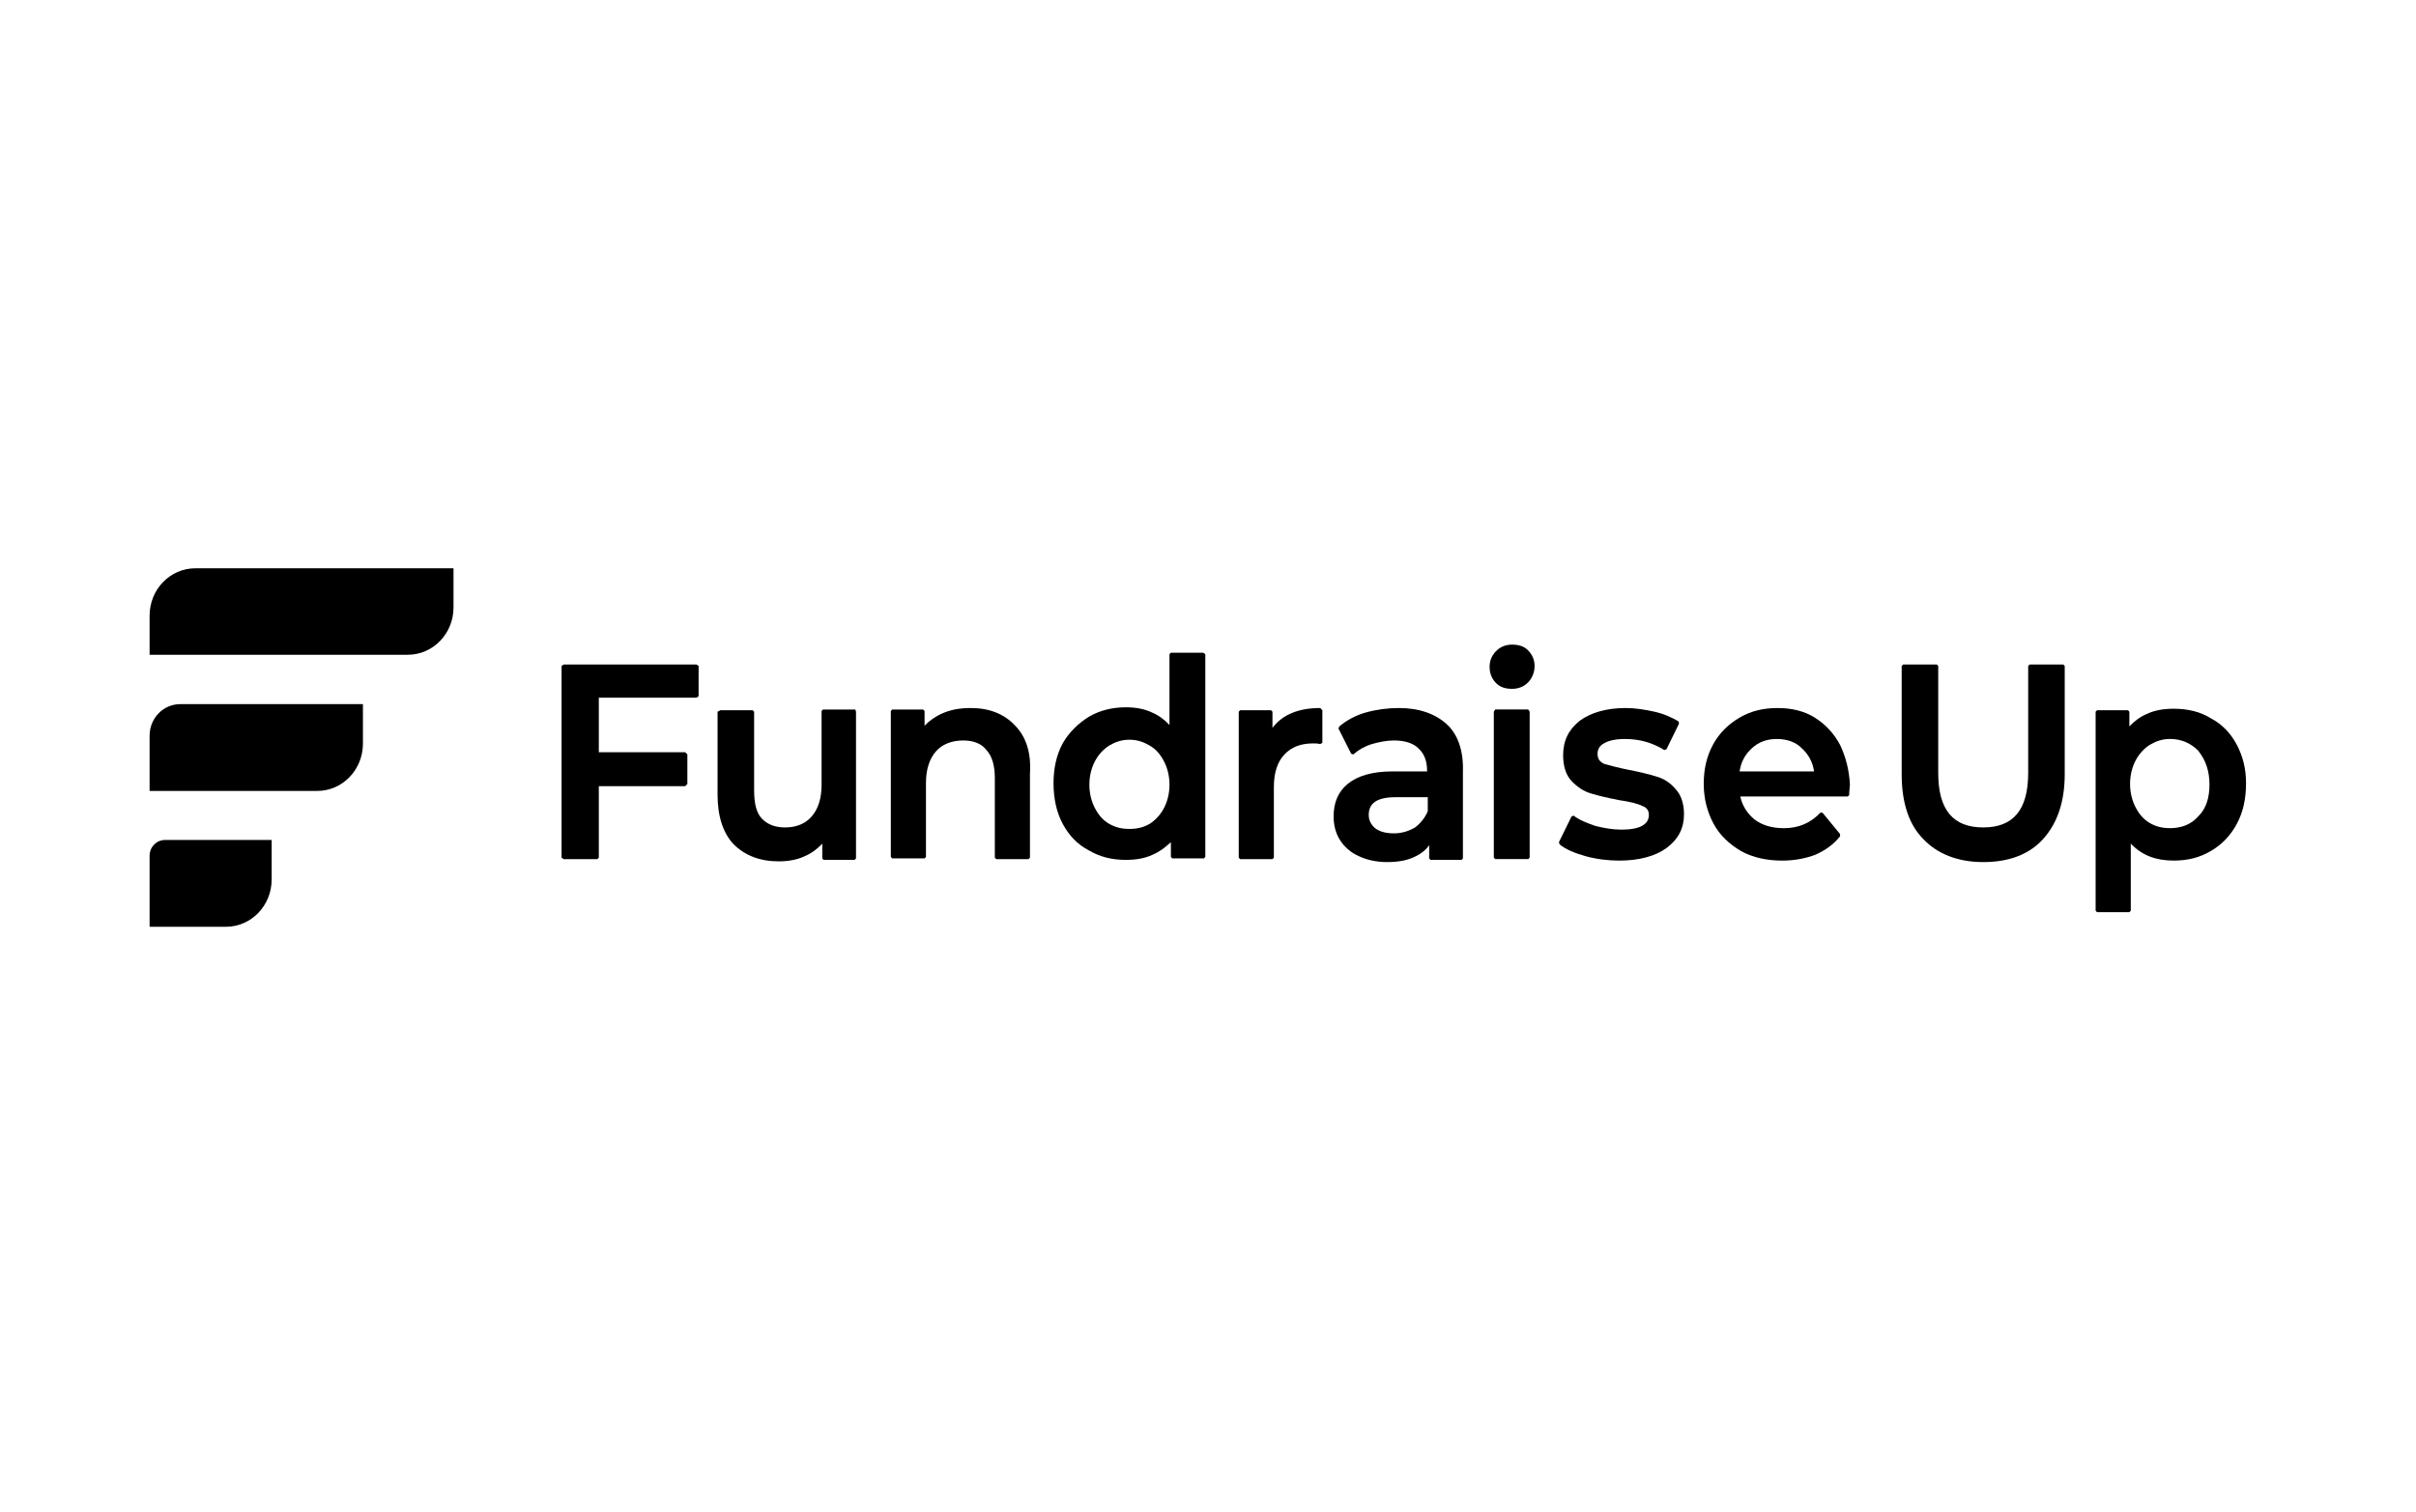 <svg width="139" height="87" viewBox="0 0 139 87" fill="none" xmlns="http://www.w3.org/2000/svg">
<path d="M8.607 35.429C8.607 33.921 9.785 32.704 11.239 32.704H26.092V34.956C26.092 36.464 24.915 37.681 23.46 37.681H8.607V35.429Z" fill="black"/>
<path d="M8.607 42.338C8.607 41.339 9.386 40.522 10.373 40.522H20.881V42.792C20.881 44.3 19.704 45.517 18.25 45.517H8.607V42.338Z" fill="black"/>
<path d="M8.607 49.248C8.607 48.739 9.006 48.34 9.49 48.34H15.63V50.61C15.63 52.118 14.453 53.335 12.999 53.335H8.607V49.248Z" fill="black"/>
<path d="M86.025 40.83L85.944 40.957V49.356L86.025 49.441H87.925L88.006 49.356V40.957L87.925 40.83H86.025Z" fill="black"/>
<path d="M86.065 39.303C86.308 39.558 86.631 39.642 86.995 39.642C87.359 39.642 87.683 39.515 87.925 39.261C88.168 39.006 88.289 38.667 88.289 38.327C88.289 37.988 88.168 37.691 87.925 37.437C87.683 37.182 87.359 37.097 86.995 37.097C86.631 37.097 86.308 37.224 86.065 37.479C85.823 37.733 85.702 38.03 85.702 38.37C85.702 38.752 85.823 39.049 86.065 39.303Z" fill="black"/>
<path d="M69.225 37.565H67.365L67.284 37.649V41.722C67.001 41.425 66.678 41.17 66.274 41.001C65.829 40.788 65.303 40.704 64.778 40.704C64.01 40.704 63.282 40.873 62.635 41.255C62.028 41.637 61.503 42.146 61.139 42.782C60.775 43.461 60.613 44.225 60.613 45.073C60.613 45.921 60.775 46.727 61.139 47.406C61.503 48.085 61.988 48.594 62.635 48.933C63.282 49.315 63.969 49.485 64.778 49.485C65.344 49.485 65.869 49.4 66.314 49.188C66.718 49.018 67.042 48.764 67.365 48.467V49.315L67.446 49.4H69.266L69.346 49.315V37.649L69.225 37.565ZM67.284 45.158C67.284 45.667 67.163 46.133 66.961 46.515C66.759 46.897 66.476 47.194 66.152 47.406C65.788 47.618 65.425 47.703 64.98 47.703C64.535 47.703 64.171 47.618 63.807 47.406C63.443 47.194 63.201 46.897 62.999 46.515C62.797 46.133 62.675 45.667 62.675 45.158C62.675 44.649 62.797 44.182 62.999 43.8C63.201 43.419 63.484 43.122 63.807 42.91C64.171 42.697 64.535 42.57 64.98 42.57C65.425 42.57 65.788 42.697 66.152 42.91C66.516 43.122 66.759 43.419 66.961 43.8C67.163 44.182 67.284 44.649 67.284 45.158Z" fill="black"/>
<path d="M40.071 38.243H32.43L32.309 38.328V49.357L32.43 49.442H34.371L34.452 49.357V45.242H39.424L39.546 45.115V43.418L39.424 43.291H34.452V40.152H40.071L40.193 40.067V38.328L40.071 38.243Z" fill="black"/>
<path d="M49.209 40.831H47.349L47.268 40.916V45.158C47.268 45.964 47.066 46.558 46.702 46.982C46.338 47.406 45.812 47.618 45.166 47.618C44.599 47.618 44.155 47.449 43.831 47.109C43.508 46.77 43.387 46.219 43.387 45.455V40.958L43.306 40.873H41.446L41.284 40.958V45.752C41.284 46.982 41.608 47.958 42.214 48.594C42.861 49.23 43.71 49.57 44.802 49.57C45.327 49.57 45.853 49.485 46.298 49.273C46.702 49.103 47.025 48.849 47.308 48.552V49.4L47.389 49.485H49.168L49.249 49.4V40.958L49.209 40.831Z" fill="black"/>
<path d="M58.368 41.722C57.761 41.085 56.912 40.746 55.861 40.746C55.255 40.746 54.729 40.831 54.244 41.043C53.84 41.213 53.476 41.467 53.193 41.764V40.916L53.112 40.831H51.333L51.252 40.916V49.315L51.333 49.4H53.193L53.273 49.315V45.073C53.273 44.267 53.476 43.673 53.84 43.249C54.203 42.825 54.77 42.613 55.416 42.613C55.982 42.613 56.468 42.782 56.751 43.164C57.074 43.504 57.236 44.055 57.236 44.776V49.358L57.317 49.442H59.176L59.257 49.358V44.522C59.338 43.291 59.015 42.358 58.368 41.722Z" fill="black"/>
<path d="M75.959 40.746C74.705 40.746 73.775 41.128 73.209 41.891V40.958L73.128 40.873H71.349L71.269 40.958V49.358L71.349 49.442H73.209L73.29 49.358V45.285C73.29 44.479 73.492 43.843 73.897 43.419C74.301 42.994 74.826 42.782 75.554 42.782C75.675 42.782 75.837 42.782 75.959 42.825L76.08 42.74V40.873L75.959 40.746Z" fill="black"/>
<path d="M83.236 41.679C82.589 41.085 81.659 40.746 80.487 40.746C79.84 40.746 79.193 40.831 78.586 41.001C77.98 41.17 77.454 41.467 77.05 41.807L77.01 41.934L77.737 43.376L77.859 43.419C78.142 43.164 78.505 42.952 78.91 42.825C79.355 42.697 79.799 42.613 80.203 42.613C80.85 42.613 81.335 42.782 81.618 43.079C81.942 43.376 82.104 43.8 82.104 44.352V44.394H80.123C78.95 44.394 78.101 44.649 77.535 45.115C76.969 45.582 76.727 46.218 76.727 46.982C76.727 47.491 76.848 47.958 77.091 48.34C77.333 48.721 77.697 49.061 78.182 49.273C78.627 49.485 79.193 49.612 79.799 49.612C80.406 49.612 80.931 49.527 81.376 49.315C81.74 49.145 82.023 48.933 82.225 48.636V49.4L82.306 49.485H84.085L84.166 49.4V44.437C84.207 43.206 83.883 42.273 83.236 41.679ZM82.144 45.837V46.685C81.983 47.067 81.74 47.364 81.416 47.618C81.052 47.83 80.648 47.958 80.203 47.958C79.759 47.958 79.395 47.873 79.112 47.661C78.869 47.449 78.748 47.194 78.748 46.897C78.748 46.218 79.233 45.879 80.284 45.879H82.144V45.837Z" fill="black"/>
<path d="M96.401 45.412C96.118 45.073 95.754 44.819 95.309 44.691C94.905 44.564 94.38 44.437 93.733 44.309C93.086 44.182 92.641 44.055 92.317 43.97C92.034 43.843 91.913 43.673 91.913 43.376C91.913 43.122 92.034 42.91 92.277 42.782C92.56 42.613 92.965 42.528 93.49 42.528C94.339 42.528 95.067 42.74 95.754 43.164L95.875 43.122L96.603 41.637L96.563 41.51C96.199 41.298 95.754 41.085 95.188 40.958C94.622 40.831 94.056 40.746 93.531 40.746C92.439 40.746 91.549 41.001 90.903 41.467C90.255 41.976 89.932 42.613 89.932 43.461C89.932 44.097 90.094 44.606 90.417 44.946C90.74 45.285 91.105 45.54 91.549 45.667C91.954 45.794 92.52 45.922 93.167 46.049C93.773 46.134 94.258 46.261 94.501 46.388C94.743 46.473 94.865 46.643 94.865 46.897C94.865 47.449 94.339 47.745 93.288 47.745C92.803 47.745 92.317 47.661 91.792 47.533C91.307 47.364 90.862 47.194 90.538 46.94L90.417 46.982L89.689 48.467L89.73 48.594C90.094 48.891 90.62 49.103 91.226 49.273C91.832 49.442 92.52 49.527 93.167 49.527C94.299 49.527 95.229 49.273 95.875 48.806C96.563 48.297 96.886 47.661 96.886 46.855C96.886 46.261 96.724 45.752 96.401 45.412Z" fill="black"/>
<path d="M105.865 42.867C105.501 42.188 105.016 41.679 104.409 41.298C103.803 40.916 103.075 40.746 102.267 40.746C101.458 40.746 100.73 40.916 100.084 41.298C99.436 41.679 98.911 42.188 98.547 42.867C98.183 43.546 98.022 44.267 98.022 45.115C98.022 45.964 98.224 46.727 98.588 47.406C98.951 48.085 99.517 48.594 100.164 48.976C100.852 49.358 101.66 49.527 102.55 49.527C103.237 49.527 103.884 49.4 104.45 49.188C105.016 48.933 105.501 48.594 105.865 48.127V48L104.854 46.77H104.733C104.167 47.364 103.48 47.661 102.631 47.661C101.943 47.661 101.377 47.491 100.933 47.152C100.528 46.812 100.245 46.388 100.124 45.837H106.31L106.39 45.752C106.39 45.497 106.431 45.285 106.431 45.158C106.39 44.309 106.188 43.546 105.865 42.867ZM100.084 44.394C100.164 43.843 100.407 43.419 100.771 43.079C101.175 42.697 101.66 42.528 102.226 42.528C102.792 42.528 103.318 42.697 103.682 43.079C104.046 43.419 104.288 43.843 104.369 44.394H100.084Z" fill="black"/>
<path d="M118.709 38.243H116.768L116.688 38.328V44.479C116.688 46.6 115.838 47.618 114.1 47.618C112.361 47.618 111.512 46.6 111.512 44.479V38.328L111.431 38.243H109.491L109.41 38.328V44.563C109.41 46.175 109.814 47.448 110.663 48.297C111.472 49.145 112.644 49.612 114.1 49.612C115.555 49.612 116.728 49.187 117.537 48.297C118.345 47.406 118.79 46.175 118.79 44.563V38.328L118.709 38.243Z" fill="black"/>
<path d="M128.695 42.866C128.331 42.187 127.846 41.678 127.199 41.339C126.593 40.957 125.865 40.787 125.056 40.787C124.49 40.787 123.964 40.872 123.52 41.084C123.115 41.254 122.792 41.508 122.509 41.805V40.957L122.428 40.872H120.649L120.568 40.957V52.411L120.649 52.495H122.509L122.59 52.411V48.55C123.237 49.229 124.045 49.526 125.056 49.526C125.865 49.526 126.552 49.356 127.199 48.974C127.846 48.593 128.331 48.084 128.695 47.405C129.059 46.726 129.221 45.963 129.221 45.072C129.221 44.181 129.019 43.502 128.695 42.866ZM127.118 45.157C127.118 45.92 126.916 46.556 126.471 46.981C126.067 47.447 125.501 47.659 124.854 47.659C124.409 47.659 124.045 47.575 123.681 47.362C123.318 47.15 123.075 46.853 122.873 46.472C122.671 46.09 122.549 45.623 122.549 45.114C122.549 44.605 122.671 44.138 122.873 43.757C123.075 43.375 123.358 43.078 123.681 42.866C124.045 42.654 124.409 42.526 124.854 42.526C125.501 42.526 126.067 42.781 126.471 43.205C126.916 43.757 127.118 44.393 127.118 45.157Z" fill="black"/>
</svg>
